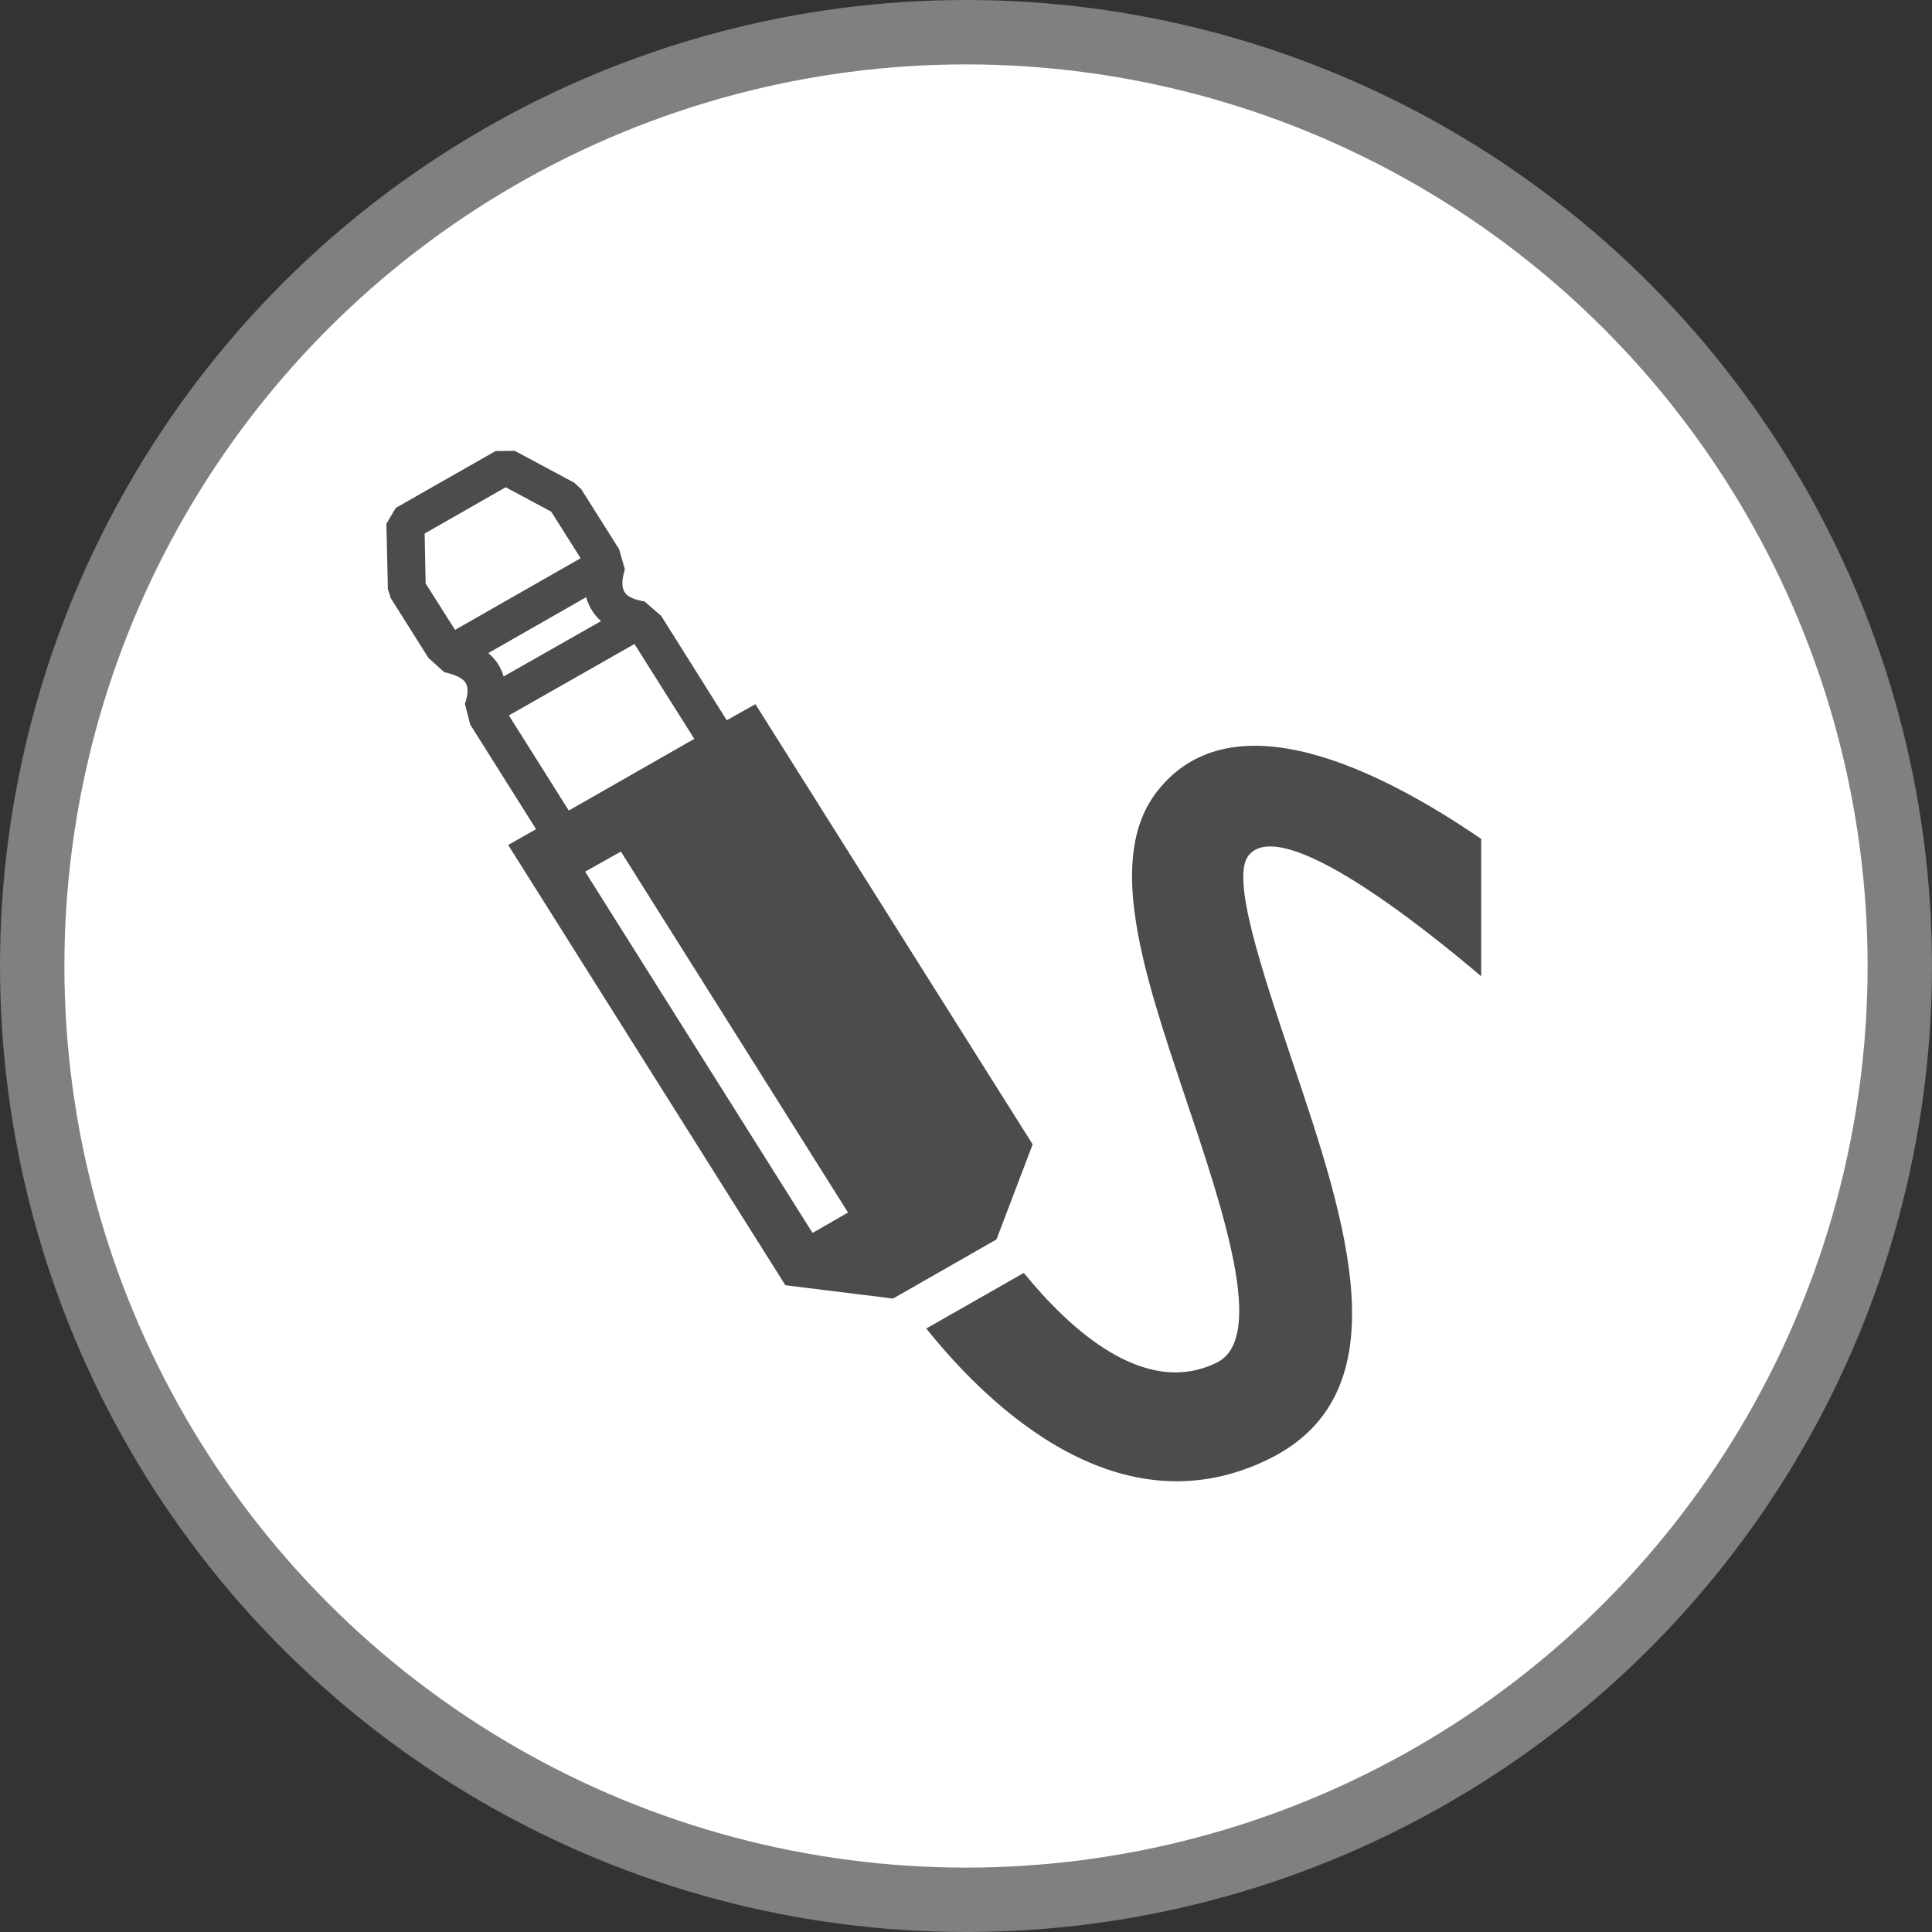 <?xml version="1.0" encoding="UTF-8" standalone="no"?>
<!-- Created with Inkscape (http://www.inkscape.org/) -->

<svg
   xmlns:dc="http://purl.org/dc/elements/1.1/"
   xmlns:cc="http://creativecommons.org/ns#"
   xmlns:rdf="http://www.w3.org/1999/02/22-rdf-syntax-ns#"
   xmlns:svg="http://www.w3.org/2000/svg"
   xmlns="http://www.w3.org/2000/svg"
   xmlns:xlink="http://www.w3.org/1999/xlink"
   xmlns:sodipodi="http://sodipodi.sourceforge.net/DTD/sodipodi-0.dtd"
   xmlns:inkscape="http://www.inkscape.org/namespaces/inkscape"
   width="30px"
   height="30px"
   version="1.1"
   id="svg8"
   inkscape:version="0.92.4 5da689c313, 2019-01-14"
   sodipodi:docname="container.svg">
  <rect width="100%" height="100%" fill="#333333" stroke="none"/>
  <defs
     id="defs2" />
  <sodipodi:namedview
     id="base"
     pagecolor="#ffffff"
     bordercolor="#666666"
     borderopacity="1.0"
     inkscape:pageopacity="0.0"
     inkscape:pageshadow="2"
     inkscape:zoom="13.049334"
     inkscape:cx="18.679046"
     inkscape:cy="12.165829"
     inkscape:document-units="px"
     inkscape:current-layer="layer1"
     showgrid="false"
     inkscape:snap-page="false"
     units="px"
     inkscape:window-width="1884"
     inkscape:window-height="1061"
     inkscape:window-x="0"
     inkscape:window-y="0"
     inkscape:window-maximized="1"
     fit-margin-top="0"
     fit-margin-left="0"
     fit-margin-right="0"
     fit-margin-bottom="0" />
    <circle
       style="color:#000000;clip-rule:nonzero;display:inline;overflow:visible;visibility:visible;opacity:1;isolation:auto;mix-blend-mode:normal;color-interpolation:sRGB;color-interpolation-filters:linearRGB;solid-color:#000000;solid-opacity:1;vector-effect:none;fill:#ffffff;fill-opacity:1;fill-rule:evenodd;stroke:#808080;stroke-width:1;stroke-linecap:butt;stroke-linejoin:miter;stroke-miterlimit:4;stroke-dasharray:none;stroke-dashoffset:0;stroke-opacity:1;marker:none;color-rendering:auto;image-rendering:auto;shape-rendering:auto;text-rendering:auto;enable-background:accumulate"
       id="path815"
       cx="15"
       cy="15"
       r="14.5" />
<g transform="translate(6,7)"><g id="surface1">
<path style=" stroke:none;fill-rule:evenodd;fill:rgb(30%,30%,30%);fill-opacity:1;" d="M 3.613 1.527 L 3.703 1.84 C 3.652 2.004 3.652 2.125 3.699 2.195 C 3.742 2.266 3.848 2.312 4.008 2.34 L 4.266 2.562 L 5.285 4.184 L 5.73 3.934 L 10.035 10.77 L 9.473 12.246 L 7.867 13.164 L 6.195 12.957 L 1.891 6.121 L 2.324 5.875 L 1.301 4.25 L 1.219 3.93 C 1.27 3.781 1.273 3.672 1.23 3.602 C 1.184 3.531 1.074 3.477 0.898 3.438 L 0.652 3.215 L 0.066 2.285 L 0.023 2.145 L 0 1.133 L 0.145 0.887 L 1.695 0.004 L 1.992 0 L 2.918 0.496 L 3.027 0.598 Z M 9.898 12.766 L 8.383 13.629 C 9.375 14.867 11.402 16.801 13.719 15.648 C 15.793 14.613 14.906 11.969 14.07 9.488 C 13.578 8.02 13.113 6.629 13.387 6.285 C 13.902 5.633 16.113 7.406 17 8.16 L 17 6.027 C 15.445 4.961 13.141 3.805 11.977 5.277 C 11.156 6.312 11.758 8.105 12.391 9.996 C 13.008 11.824 13.66 13.777 12.898 14.156 C 11.77 14.719 10.598 13.625 9.898 12.766 Z M 3.086 6.535 L 6.617 12.145 L 7.168 11.828 L 3.641 6.223 Z M 2.832 5.586 L 4.781 4.473 L 3.852 3 L 1.902 4.109 Z M 3.332 2.645 C 3.219 2.543 3.141 2.414 3.102 2.273 L 1.582 3.141 C 1.699 3.238 1.781 3.363 1.82 3.504 Z M 0.594 1.285 L 0.609 2.059 L 1.066 2.781 L 3.016 1.668 L 2.559 0.945 L 1.852 0.566 Z M 0.594 1.285 "/>
</g>
</g>
</svg>
